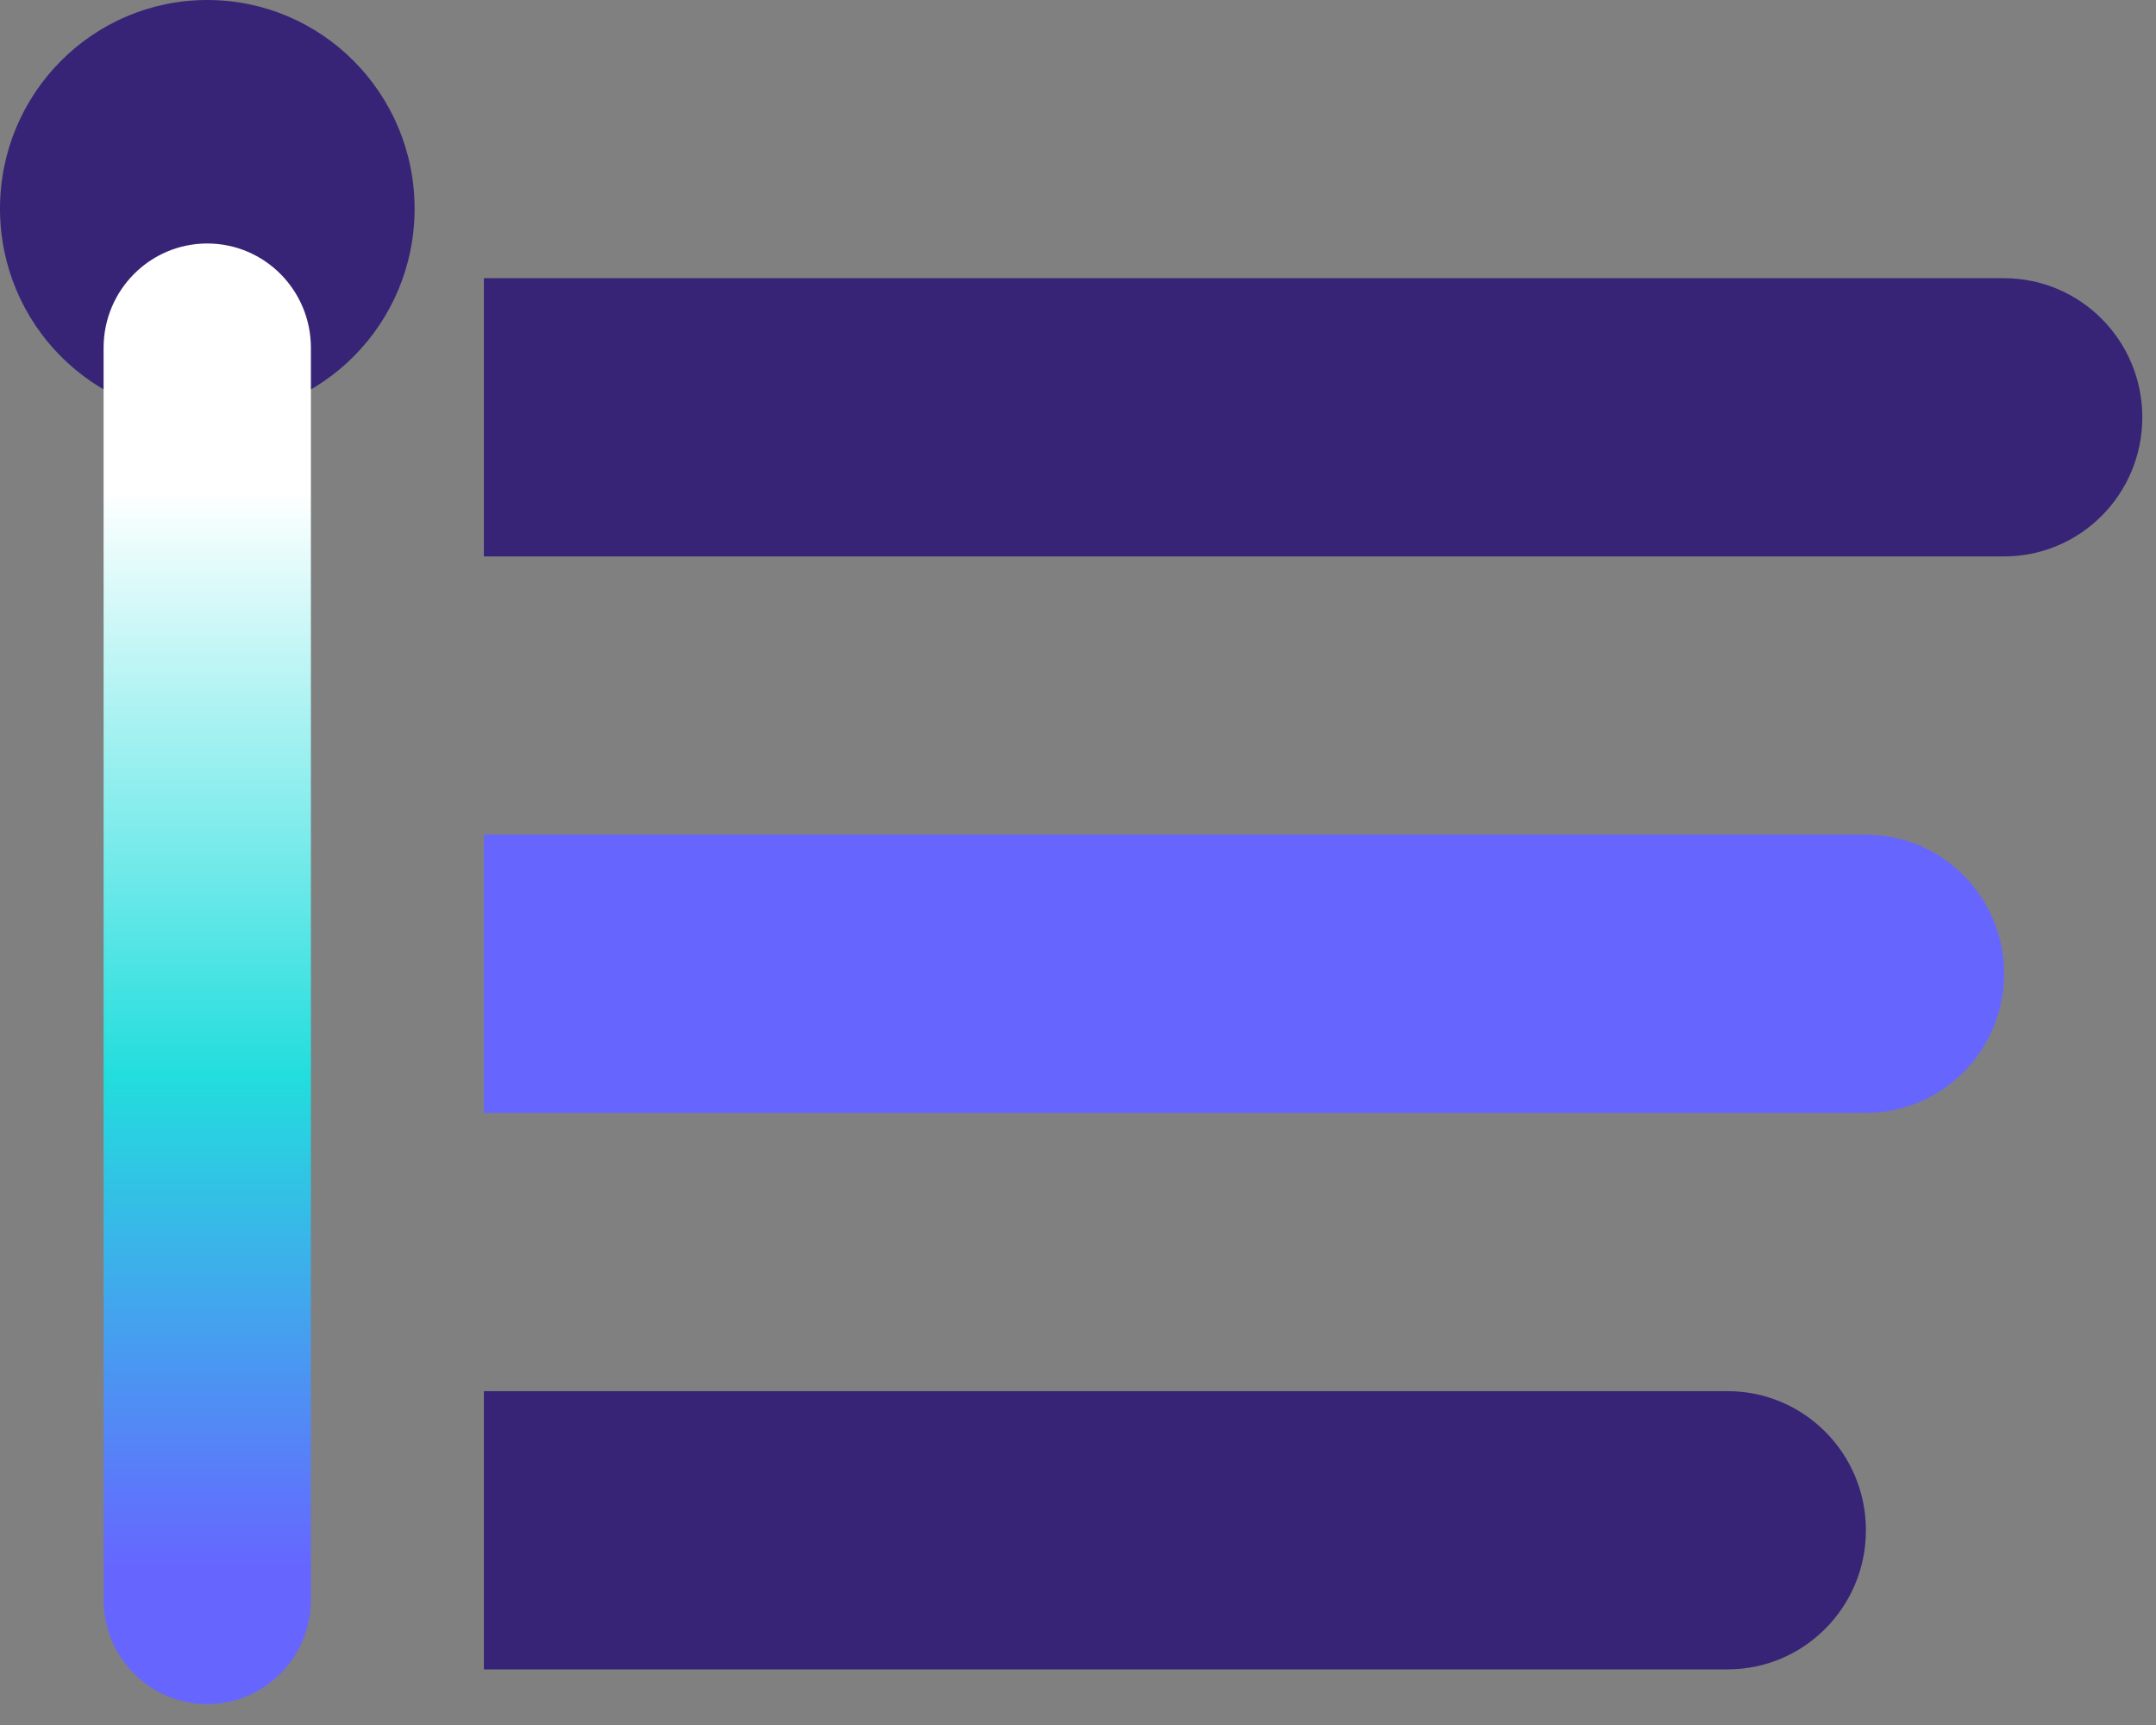 <svg width="40" height="32" viewBox="0 0 40 32" fill="none" xmlns="http://www.w3.org/2000/svg">
<rect x="0" y="0" width="40" height="32" fill="#808080" stroke="none"/>
<path fill-rule="evenodd" clip-rule="evenodd" d="M37.182 10.322H8.977V5.161H37.182C38.598 5.161 39.746 6.317 39.746 7.742C39.746 9.167 38.598 10.322 37.182 10.322Z" fill="#372477"/>
<path fill-rule="evenodd" clip-rule="evenodd" d="M34.618 20.645H8.977V15.483H34.618C36.034 15.483 37.182 16.639 37.182 18.064C37.182 19.489 36.034 20.645 34.618 20.645Z" fill="#6666FF"/>
<path fill-rule="evenodd" clip-rule="evenodd" d="M32.053 30.968H8.977V25.807H32.053C33.47 25.807 34.618 26.962 34.618 28.387C34.618 29.812 33.47 30.968 32.053 30.968Z" fill="#372477"/>
<path d="M7.692 3.871C7.692 6.009 5.97 7.742 3.846 7.742C1.722 7.742 0 6.009 0 3.871C0 1.733 1.722 0 3.846 0C5.97 0 7.692 1.733 7.692 3.871Z" fill="#372477"/>
<path fill-rule="evenodd" clip-rule="evenodd" d="M3.845 4.517C4.907 4.517 5.768 5.383 5.768 6.452V29.678C5.768 30.747 4.907 31.613 3.845 31.613C2.783 31.613 1.922 30.747 1.922 29.678V6.452C1.922 5.383 2.783 4.517 3.845 4.517Z" fill="url(#paint0_linear_467_3759)"/>
<defs>
<linearGradient id="paint0_linear_467_3759" x1="4.486" y1="5.841" x2="4.486" y2="29.067" gradientUnits="userSpaceOnUse">
<stop offset="0.141" stop-color="white"/>
<stop offset="0.609" stop-color="#22DDDD"/>
<stop offset="1" stop-color="#6666FF"/>
</linearGradient>
</defs>
</svg>
